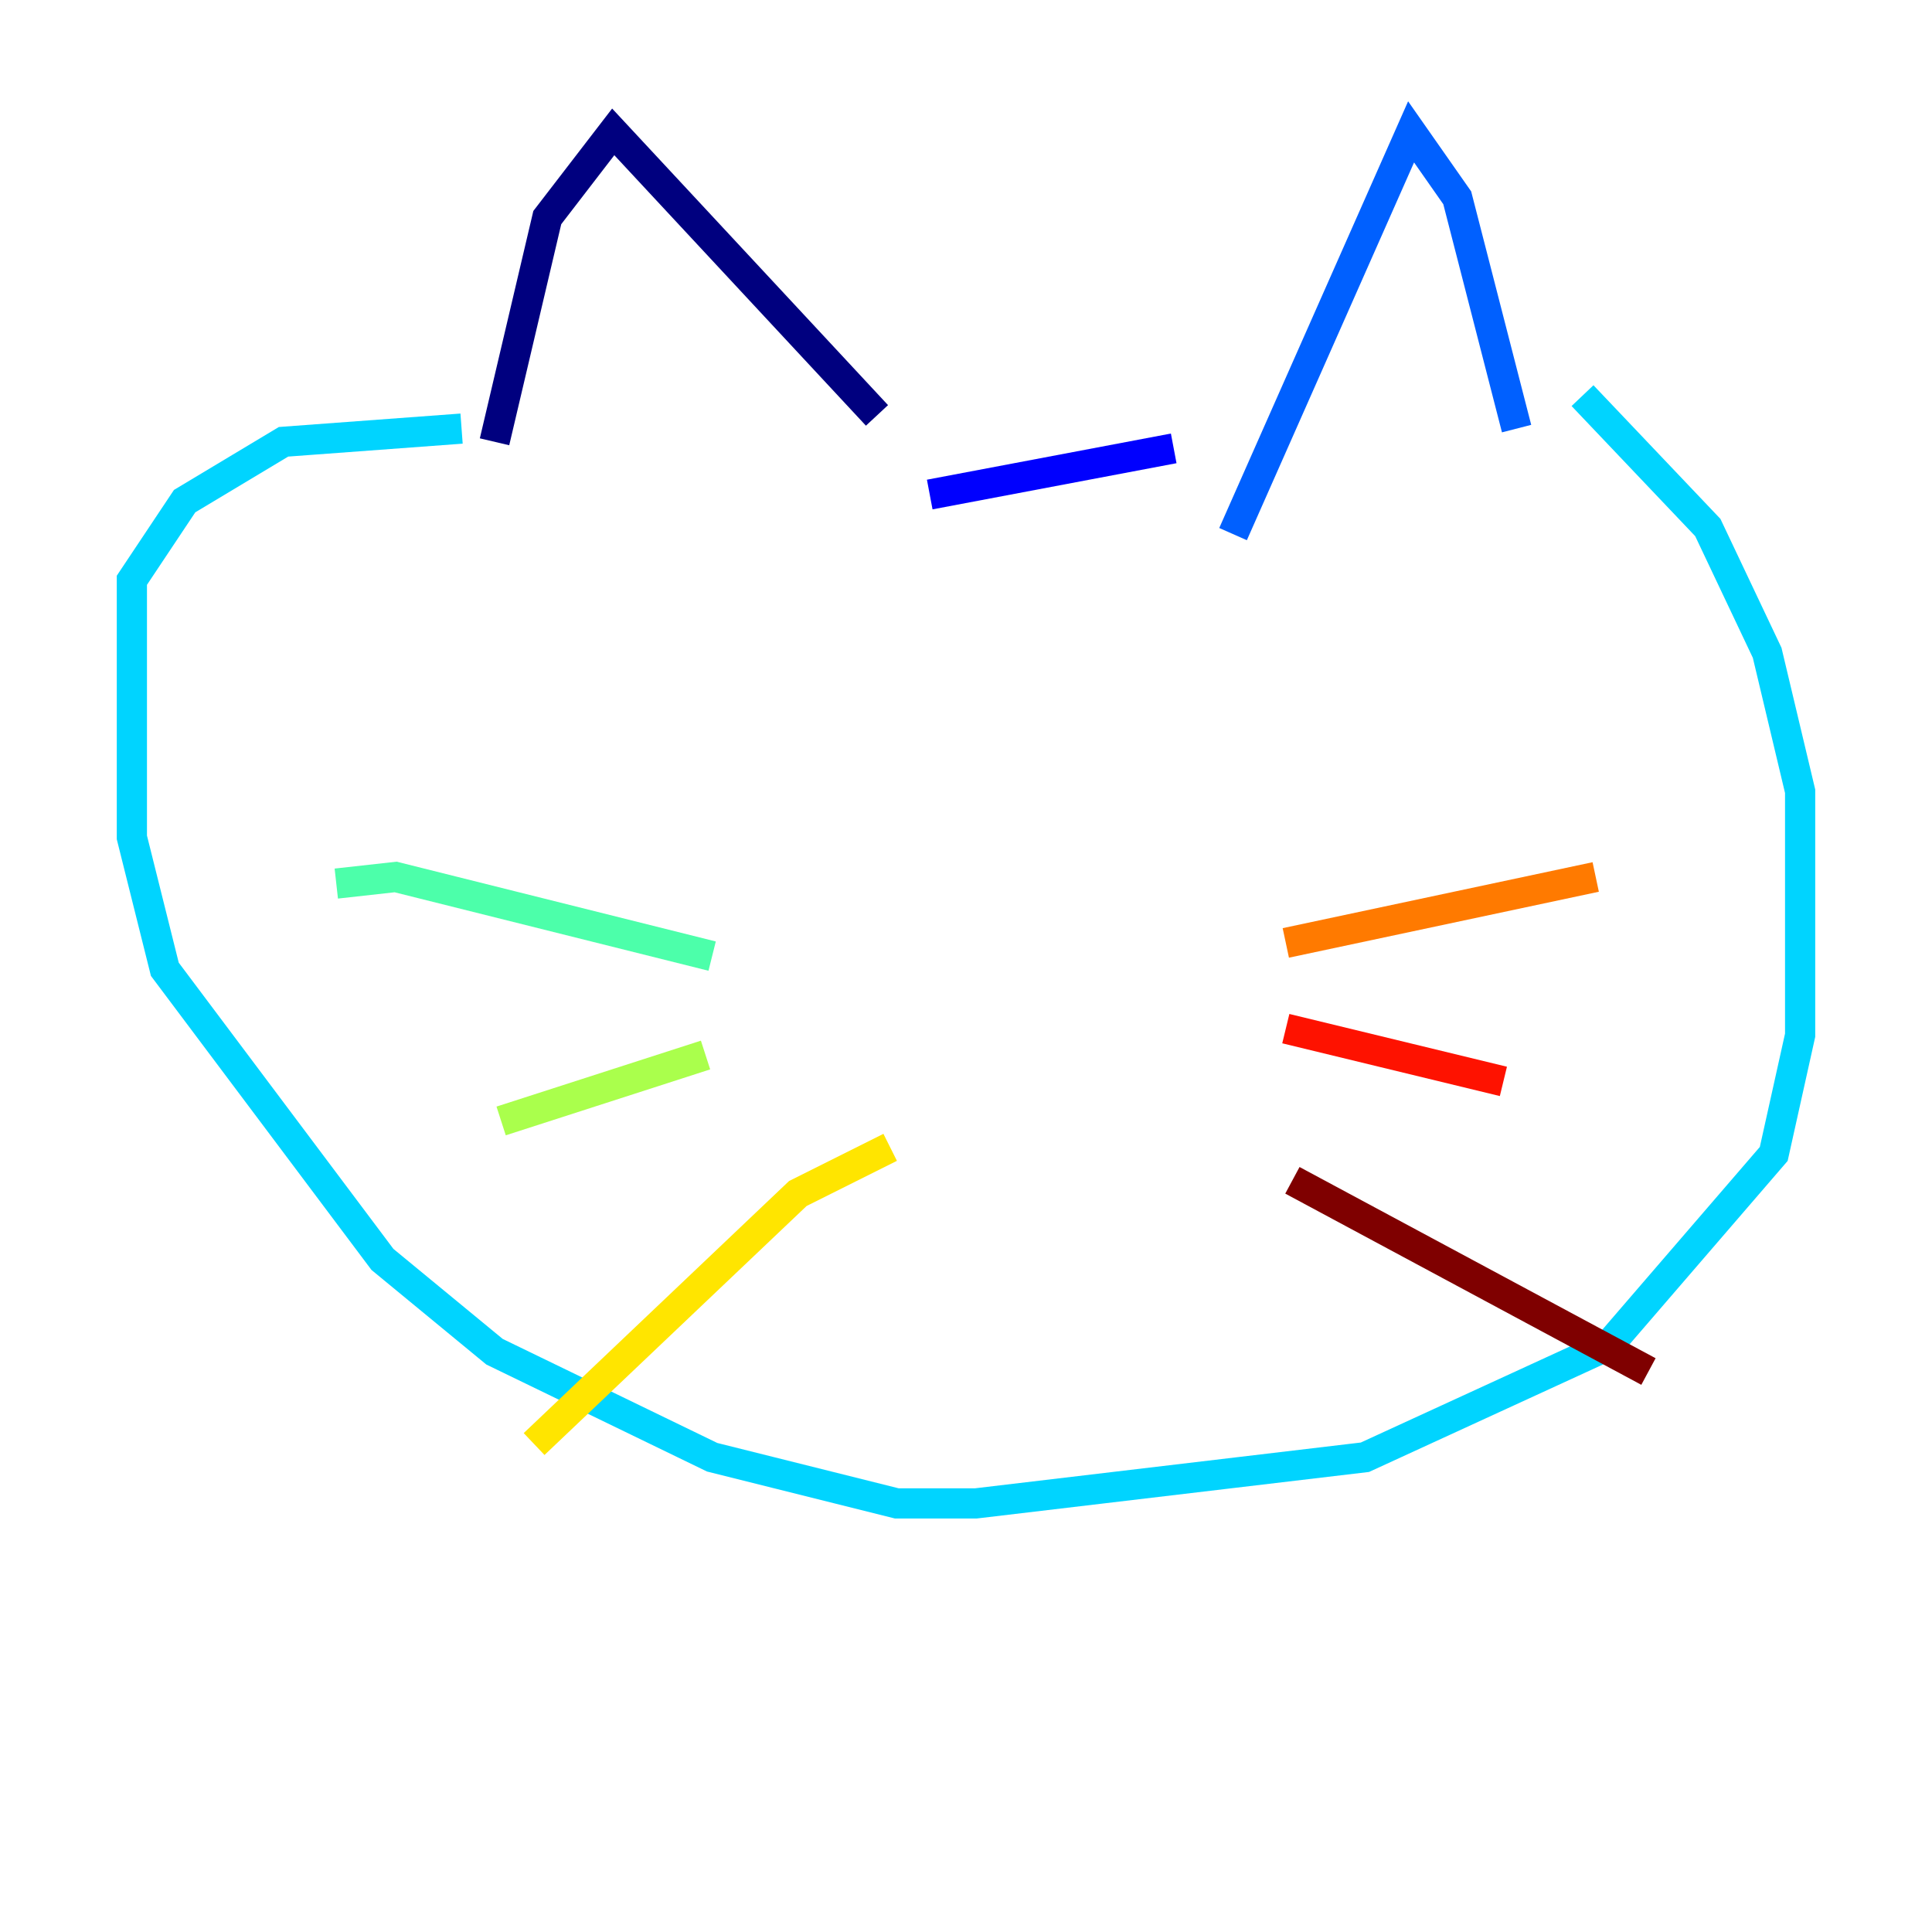<?xml version="1.0" encoding="utf-8" ?>
<svg baseProfile="tiny" height="128" version="1.2" viewBox="0,0,128,128" width="128" xmlns="http://www.w3.org/2000/svg" xmlns:ev="http://www.w3.org/2001/xml-events" xmlns:xlink="http://www.w3.org/1999/xlink"><defs /><polyline fill="none" points="58.102,27.522 40.628,8.737 36.259,14.416 32.764,29.27" stroke="#00007f" stroke-width="2" /><polyline fill="none" points="61.597,32.764 77.761,29.706" stroke="#0000fe" stroke-width="2" /><polyline fill="none" points="81.693,35.386 93.488,8.737 96.546,13.106 100.478,28.396" stroke="#0060ff" stroke-width="2" /><polyline fill="none" points="104.846,26.212 113.147,34.949 117.079,43.249 119.263,52.423 119.263,68.587 117.515,76.451 106.594,89.12 90.43,96.546 64.655,99.604 59.413,99.604 47.181,96.546 32.764,89.556 25.338,83.44 10.921,64.218 8.737,55.481 8.737,38.444 12.232,33.201 18.785,29.27 30.58,28.396" stroke="#00d4ff" stroke-width="2" /><polyline fill="none" points="47.181,63.345 26.212,58.102 22.28,58.539" stroke="#4cffaa" stroke-width="2" /><polyline fill="none" points="46.744,69.898 33.201,74.266" stroke="#aaff4c" stroke-width="2" /><polyline fill="none" points="58.976,76.014 52.86,79.072 35.386,95.672" stroke="#ffe500" stroke-width="2" /><polyline fill="none" points="85.188,62.471 105.72,58.102" stroke="#ff7a00" stroke-width="2" /><polyline fill="none" points="85.188,68.15 99.604,71.645" stroke="#fe1200" stroke-width="2" /><polyline fill="none" points="85.625,78.198 109.215,90.867" stroke="#7f0000" stroke-width="2" /></svg>